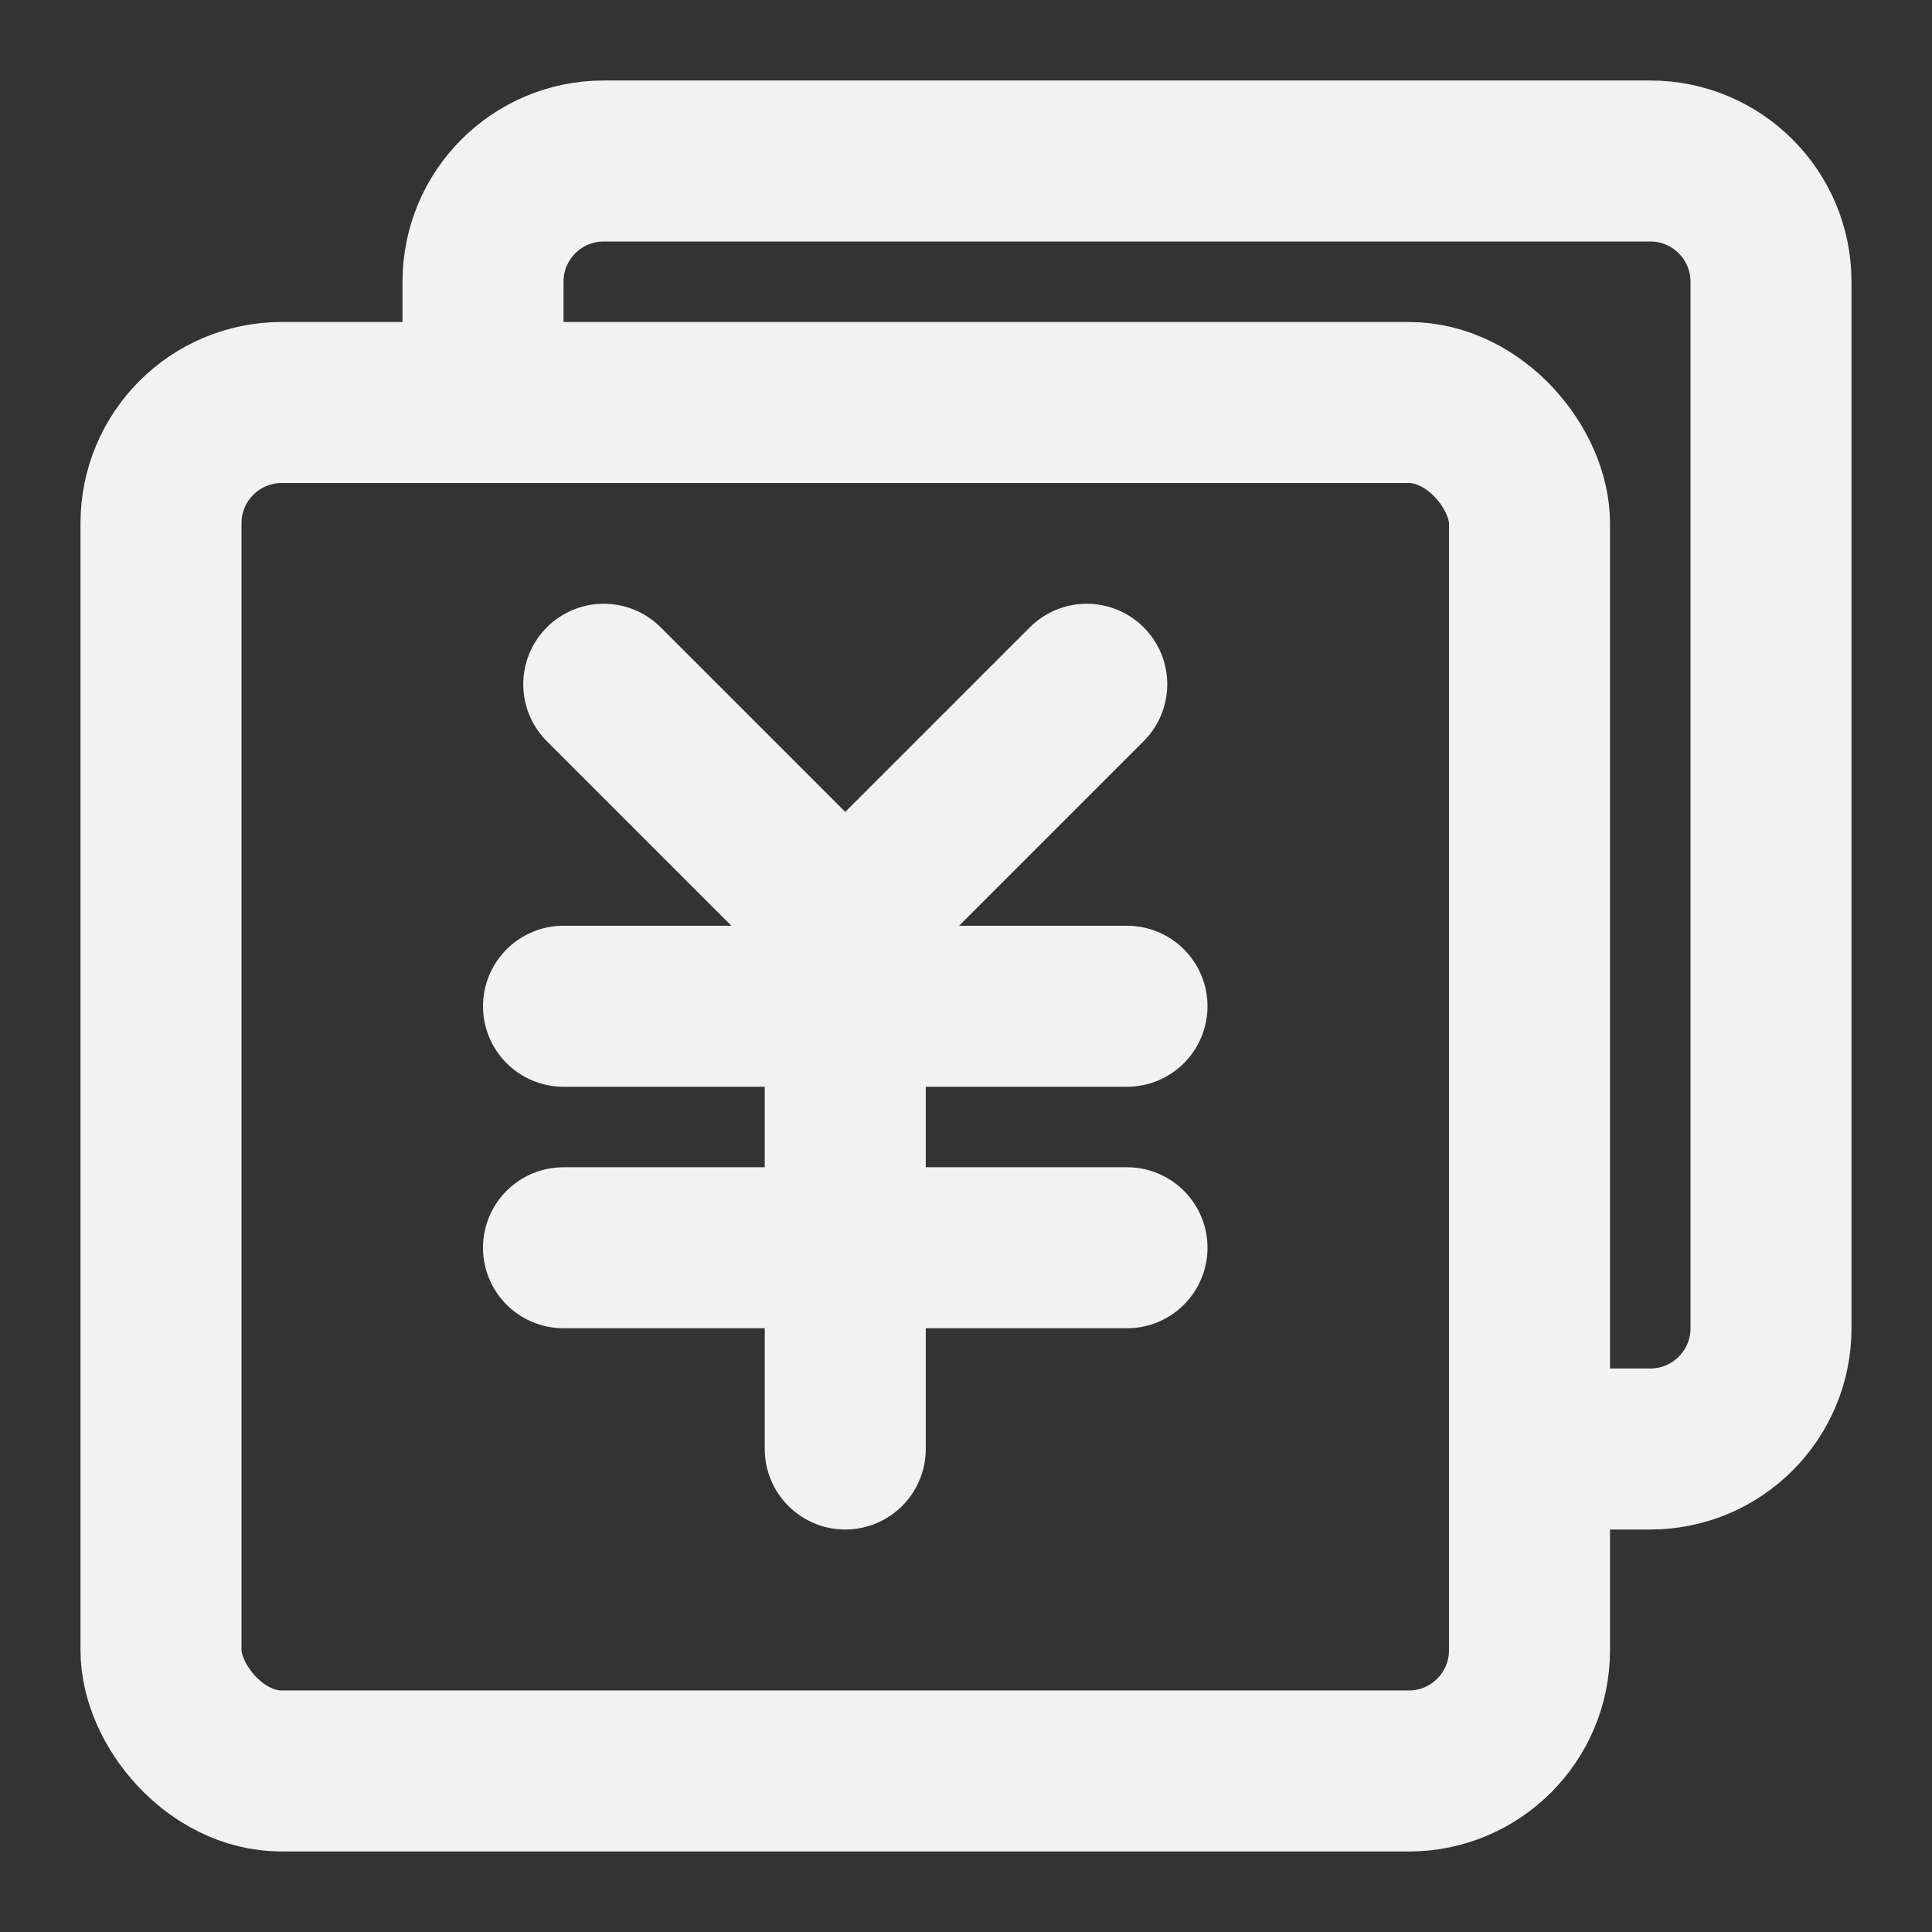 <?xml version="1.0" encoding="UTF-8"?><svg width="24" height="24" viewBox="0 0 48 48" fill="none" xmlns="http://www.w3.org/2000/svg"><rect x="0" y="0" width="48" height="48" fill="#333333" stroke="none"/><path d="M12 9.927V7C12 5.343 13.343 4 15 4H41C42.657 4 44 5.343 44 7V33C44 34.657 42.657 36 41 36H38.017" stroke="#F2F2F2" stroke-width="4"/><rect x="4" y="10" width="34" height="34" rx="3" fill="none" stroke="#F2F2F2" stroke-width="4" stroke-linejoin="round"/><path d="M15 17L21 23L27 17" stroke="#F2F2F2" stroke-width="4" stroke-linecap="round" stroke-linejoin="round"/><path d="M14 25H28" stroke="#F2F2F2" stroke-width="4" stroke-linecap="round" stroke-linejoin="round"/><path d="M14 31H28" stroke="#F2F2F2" stroke-width="4" stroke-linecap="round" stroke-linejoin="round"/><path d="M21 25V36" stroke="#F2F2F2" stroke-width="4" stroke-linecap="round" stroke-linejoin="round"/></svg>